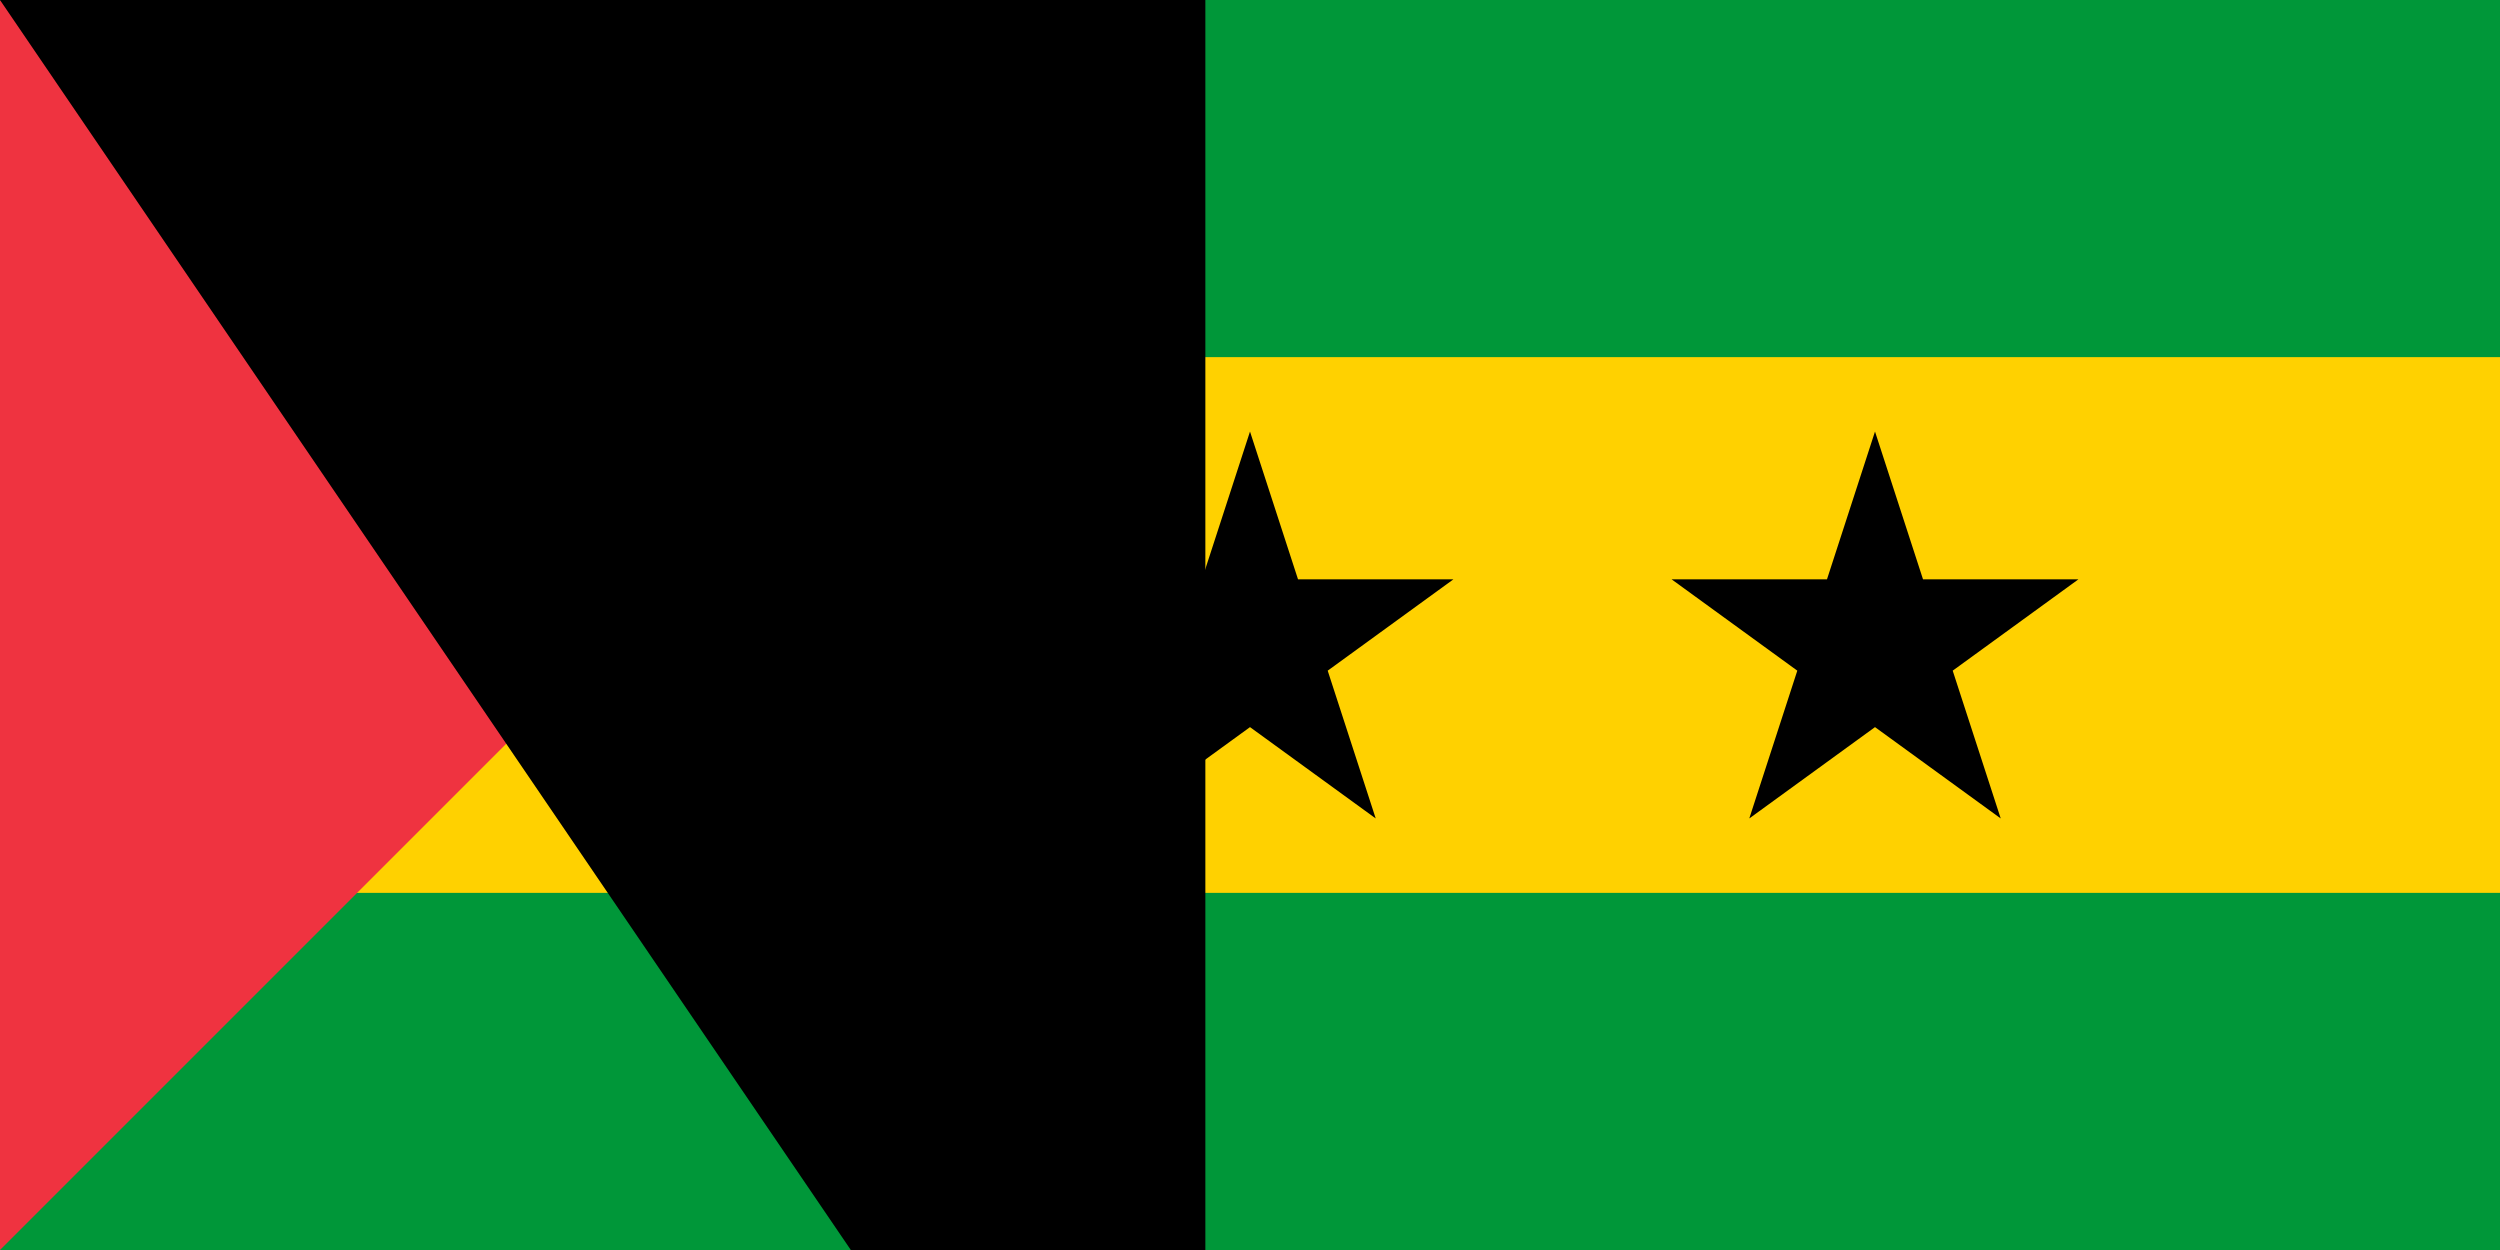 <svg xmlns="http://www.w3.org/2000/svg" xmlns:xlink="http://www.w3.org/1999/xlink" width="1800" height="900" viewBox="0 0 168 84">
	<title>Flag of São Tomé and Príncipe</title>
	<path fill="#009739" d="m0 0h168v84H0z"/>
	<path fill="#ffd100" d="m0 24h168v36H0z"/>
	<path fill="#ef3340" d="m42 42L0 84V0z"/>
	<path id="s" d="m84 29L92.448 55 70.331 38.931h27.338L75.552 55z"/>
	<use xlink:href="#s" x="42"/>
<path id="path-b7415" d="m m0 81 m0 119 m0 65 m0 65 m0 65 m0 65 m0 65 m0 65 m0 65 m0 65 m0 65 m0 65 m0 65 m0 65 m0 65 m0 65 m0 65 m0 65 m0 65 m0 65 m0 79 m0 88 m0 113 m0 73 m0 54 m0 115 m0 69 m0 69 m0 55 m0 50 m0 98 m0 88 m0 68 m0 73 m0 87 m0 100 m0 69 m0 50 m0 57 m0 76 m0 81 m0 88 m0 48 m0 74 m0 116 m0 55 m0 70 m0 103 m0 78 m0 74 m0 79 m0 113 m0 69 m0 88 m0 118 m0 76 m0 65 m0 77 m0 73 m0 72 m0 68 m0 85 m0 48 m0 47 m0 86 m0 43 m0 86 m0 121 m0 76 m0 89 m0 56 m0 111 m0 114 m0 120 m0 81 m0 100 m0 72 m0 117 m0 76 m0 68 m0 82 m0 57 m0 81 m0 121 m0 106 m0 119 m0 61 m0 61"/>
</svg>
